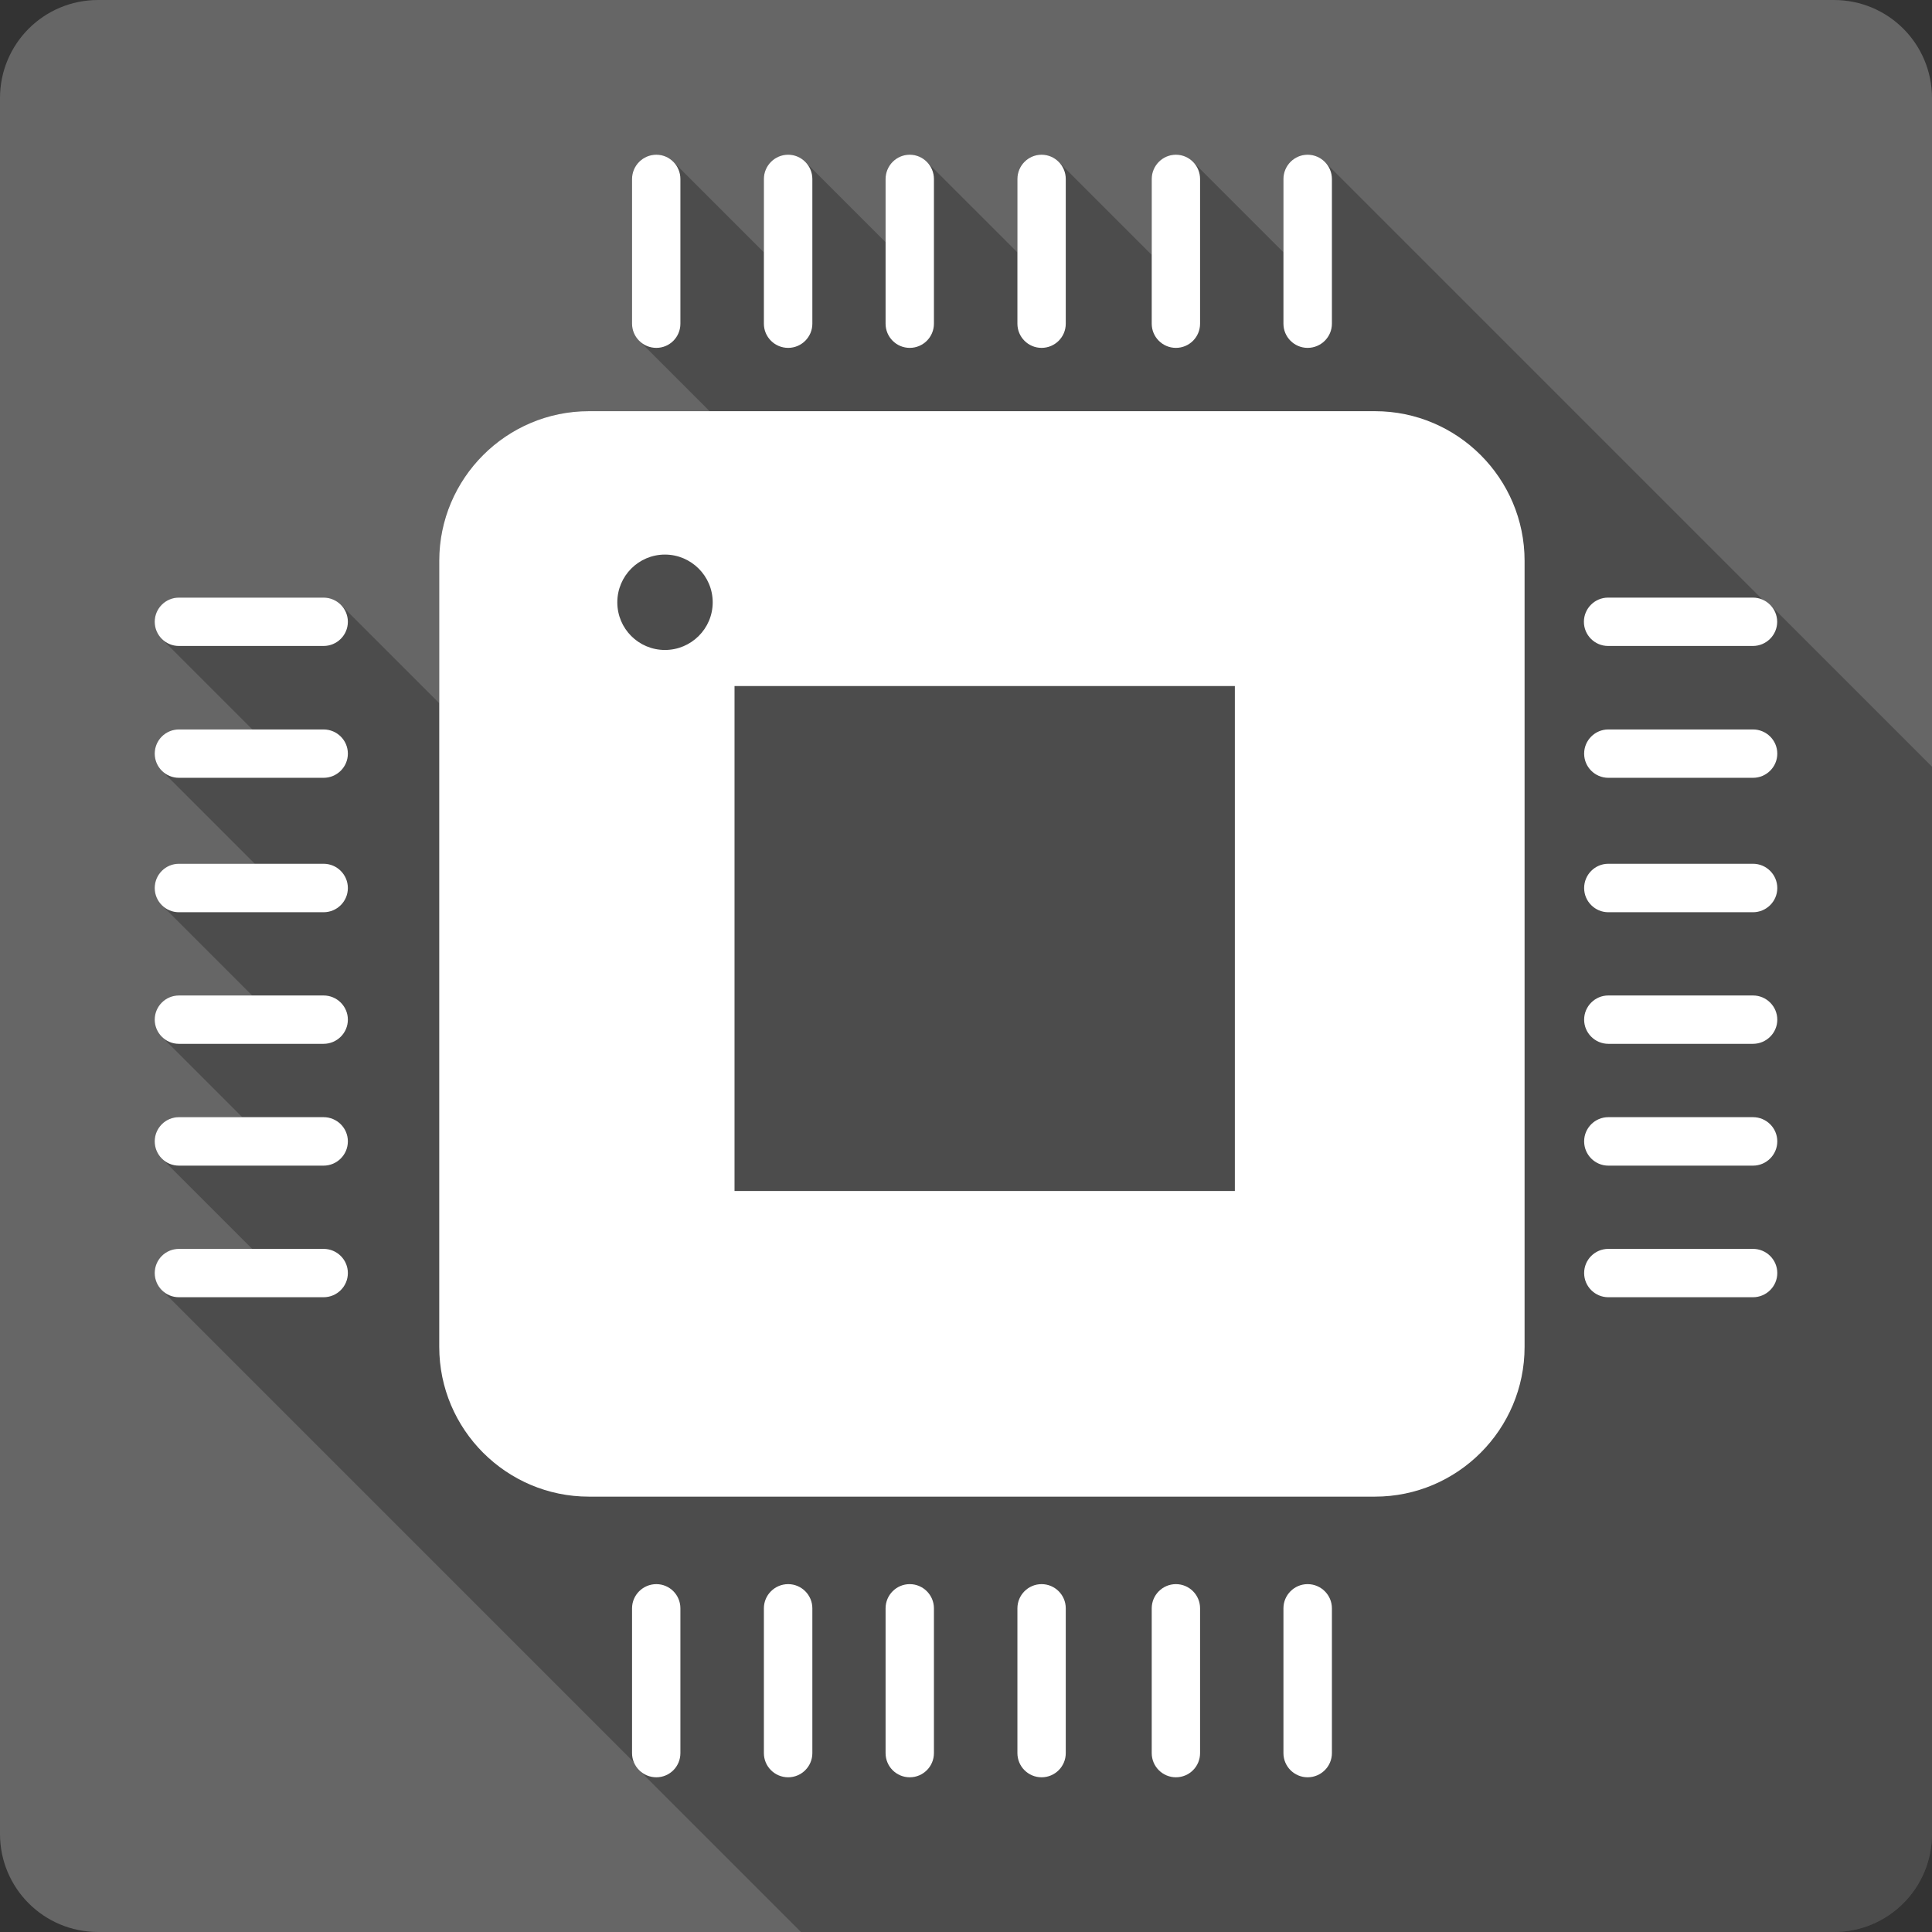 <?xml version="1.0" encoding="UTF-8" standalone="no"?>
<!-- Created with Inkscape (http://www.inkscape.org/) -->

<svg
   xmlns:dc="http://purl.org/dc/elements/1.1/"
   xmlns:cc="http://creativecommons.org/ns#"
   xmlns:rdf="http://www.w3.org/1999/02/22-rdf-syntax-ns#"
   xmlns:svg="http://www.w3.org/2000/svg"
   xmlns="http://www.w3.org/2000/svg"
   xmlns:sodipodi="http://sodipodi.sourceforge.net/DTD/sodipodi-0.dtd"
   xmlns:inkscape="http://www.inkscape.org/namespaces/inkscape"
   version="1.1"
   width="100%"
   height="100%"
   viewBox="0 0 512 512"
   id="svg2"
   inkscape:version="0.91+devel r13804 custom"
   sodipodi:docname="applications-electronics.svg">
  <rect x="0" y="0" width="512" height="512" fill="#333333" stroke="none"/>
  <sodipodi:namedview
     pagecolor="#ffffff"
     bordercolor="#666666"
     borderopacity="1"
     objecttolerance="10"
     gridtolerance="10"
     guidetolerance="10"
     inkscape:pageopacity="0"
     inkscape:pageshadow="2"
     inkscape:window-width="1366"
     inkscape:window-height="709"
     id="namedview96"
     showgrid="false"
     inkscape:zoom="0.4609375"
     inkscape:cx="169.22034"
     inkscape:cy="235.38983"
     inkscape:window-x="-2"
     inkscape:window-y="-3"
     inkscape:window-maximized="1"
     inkscape:current-layer="svg2" />
  <defs
     id="defs8">
    <clipPath
       id="clipPath13986">
      <path
         style="fill:#666666;fill-opacity:1;stroke:none"
         id="path13988"
         inkscape:connector-curvature="0"
         d="M 26,0 C 11.603,0 0,11.603 0,26 l 0,460 c 0,14.397 11.603,26 26,26 l 460,0 c 14.397,0 26,-11.603 26,-26 L 512,26 C 512,11.603 500.397,0 486,0 L 26,0 z" />
    </clipPath>
  </defs>
  <path
     d="M 26,0 C 11.603,0 0,11.603 0,26 l 0,460 c 0,14.397 11.603,26 26,26 l 460,0 c 14.397,0 26,-11.603 26,-26 L 512,26 C 512,11.603 500.397,0 486,0 L 26,0 Z"
     inkscape:connector-curvature="0"
     id="rect2986"
     style="fill:#666666;fill-opacity:1;stroke:none" />
  <path
     style="fill:#000000;opacity:0.25"
     d="M 173.938 41 C 170.398 41 167.5 43.891 167.5 47.438 L 167.5 85.781 C 167.5 87.543 168.219 89.139 169.377 90.297 L 188.049 108.969 L 156.062 108.969 C 134.208 108.969 116.406 126.771 116.406 148.625 L 116.406 186.359 L 90.311 160.264 C 89.145 159.098 87.531 158.375 85.75 158.375 L 47.406 158.375 C 43.867 158.375 41 161.257 41 164.781 C 41 166.545 41.718 168.149 42.879 169.311 L 66.881 193.312 L 47.406 193.312 C 43.867 193.312 41 196.187 41 199.719 C 41 201.488 41.716 203.091 42.875 204.25 L 67.531 228.906 L 47.406 228.906 C 43.867 228.906 41 231.79 41 235.344 C 41 237.111 41.717 238.713 42.877 239.873 L 66.816 263.812 L 47.406 263.812 C 43.867 263.812 41 266.694 41 270.219 C 41 271.983 41.718 273.587 42.879 274.748 L 64.193 296.062 L 47.406 296.062 C 43.867 296.062 41 298.944 41 302.469 C 41 304.252 41.721 305.865 42.887 307.031 L 66.824 330.969 L 47.406 330.969 C 43.867 330.969 41 333.828 41 337.375 C 41 339.142 41.717 340.744 42.877 341.904 L 167.975 467.002 C 168.299 467.796 168.777 468.512 169.375 469.109 L 212.266 512 L 486 512 C 500.397 512 512 500.397 512 486 L 512 203.178 L 469.09 160.268 C 468.523 159.7 467.845 159.24 467.1 158.914 L 351.078 42.891 C 349.911 41.724 348.301 41 346.531 41 C 342.999 41 340.125 43.898 340.125 47.438 L 340.125 66.859 L 316.141 42.875 C 314.984 41.718 313.39 41 311.625 41 C 308.101 41 305.219 43.898 305.219 47.438 L 305.219 67.553 L 280.545 42.879 C 279.385 41.719 277.788 41 276.031 41 C 272.492 41 269.625 43.898 269.625 47.438 L 269.625 66.896 L 245.607 42.879 C 244.447 41.719 242.85 41 241.094 41 C 237.555 41 234.688 43.898 234.688 47.438 L 234.688 64.182 L 213.387 42.881 C 212.226 41.72 210.628 41 208.875 41 C 205.321 41 202.438 43.898 202.438 47.438 L 202.438 66.881 L 178.42 42.863 C 177.27 41.713 175.689 41 173.938 41 z "
     id="path3286" />
  <path
     d="m 173.938,41 c -3.539,0 -6.438,2.891 -6.438,6.438 l 0,38.344 c 0,3.539 2.898,6.406 6.438,6.406 3.532,0 6.375,-2.867 6.375,-6.406 l 0,-38.344 c 0,-3.539 -2.843,-6.438 -6.375,-6.438 z m 34.938,0 c -3.554,0 -6.438,2.898 -6.438,6.438 l 0,38.344 c 0,3.539 2.884,6.406 6.438,6.406 3.517,0 6.406,-2.867 6.406,-6.406 l 0,-38.344 C 215.281,43.898 212.392,41 208.875,41 Z m 32.219,0 c -3.539,0 -6.406,2.898 -6.406,6.438 l 0,38.344 c 0,3.539 2.867,6.406 6.406,6.406 3.532,0 6.406,-2.867 6.406,-6.406 l 0,-38.344 C 247.5,43.898 244.618,41 241.094,41 Z m 34.938,0 c -3.539,0 -6.406,2.898 -6.406,6.438 l 0,38.344 c 0,3.539 2.86,6.406 6.406,6.406 3.532,0 6.406,-2.867 6.406,-6.406 l 0,-38.344 C 282.438,43.898 279.556,41 276.031,41 Z m 35.594,0 c -3.524,0 -6.406,2.898 -6.406,6.438 l 0,38.344 c 0,3.539 2.882,6.406 6.406,6.406 3.547,0 6.406,-2.867 6.406,-6.406 l 0,-38.344 C 318.031,43.898 315.172,41 311.625,41 Z m 34.906,0 c -3.532,0 -6.406,2.898 -6.406,6.438 l 0,38.344 c 0,3.539 2.882,6.406 6.406,6.406 3.539,0 6.438,-2.867 6.438,-6.406 l 0,-38.344 c 0,-3.539 -2.898,-6.438 -6.438,-6.438 z M 156.062,108.969 c -21.854,0 -39.656,17.802 -39.656,39.656 l 0,208.312 c 0,21.891 17.802,39.688 39.656,39.688 l 208.312,0 c 21.862,0 39.656,-17.796 39.656,-39.688 l 0,-208.312 c 0,-21.854 -17.795,-39.656 -39.656,-39.656 l -208.312,0 z m 20.156,38 c 6.96,0 12.656,5.681 12.656,12.656 0,6.975 -5.696,12.625 -12.656,12.625 -6.99,0 -12.625,-5.65 -12.625,-12.625 0,-6.975 5.635,-12.656 12.625,-12.656 z M 47.406,158.375 c -3.539,0 -6.406,2.882 -6.406,6.406 0,3.524 2.867,6.406 6.406,6.406 l 38.344,0 c 3.554,0 6.438,-2.882 6.438,-6.406 0,-3.524 -2.884,-6.406 -6.438,-6.406 l -38.344,0 z m 378.75,0 c -3.532,0 -6.406,2.882 -6.406,6.406 0,3.524 2.874,6.406 6.406,6.406 l 38.375,0 c 3.539,0 6.438,-2.882 6.438,-6.406 0,-3.524 -2.898,-6.406 -6.438,-6.406 l -38.375,0 z m -231.5,23.438 132.594,0 0,133.812 -132.594,0 0,-133.812 z m -147.25,11.5 c -3.539,0 -6.406,2.874 -6.406,6.406 0,3.539 2.867,6.406 6.406,6.406 l 38.344,0 c 3.554,0 6.438,-2.867 6.438,-6.406 0,-3.539 -2.884,-6.406 -6.438,-6.406 l -38.344,0 z m 378.812,0 c -3.532,0 -6.406,2.874 -6.406,6.406 0,3.539 2.882,6.406 6.406,6.406 l 38.344,0 c 3.539,0 6.438,-2.867 6.438,-6.406 0,-3.539 -2.891,-6.406 -6.438,-6.406 l -38.344,0 z m -378.812,35.594 c -3.539,0 -6.406,2.884 -6.406,6.438 0,3.532 2.867,6.406 6.406,6.406 l 38.344,0 c 3.554,0 6.438,-2.874 6.438,-6.406 0,-3.554 -2.884,-6.438 -6.438,-6.438 l -38.344,0 z m 378.812,0 c -3.532,0 -6.406,2.884 -6.406,6.438 0,3.532 2.882,6.406 6.406,6.406 l 38.344,0 c 3.539,0 6.438,-2.874 6.438,-6.406 0,-3.554 -2.891,-6.438 -6.438,-6.438 l -38.344,0 z M 47.406,263.812 c -3.539,0 -6.406,2.882 -6.406,6.406 0,3.524 2.867,6.406 6.406,6.406 l 38.344,0 c 3.554,0 6.438,-2.882 6.438,-6.406 0,-3.524 -2.884,-6.406 -6.438,-6.406 l -38.344,0 z m 378.812,0 c -3.532,0 -6.406,2.882 -6.406,6.406 0,3.524 2.882,6.406 6.406,6.406 l 38.344,0 c 3.539,0 6.438,-2.882 6.438,-6.406 0,-3.524 -2.891,-6.406 -6.438,-6.406 l -38.344,0 z m -378.812,32.25 c -3.539,0 -6.406,2.882 -6.406,6.406 0,3.554 2.867,6.438 6.406,6.438 l 38.344,0 c 3.554,0 6.438,-2.884 6.438,-6.438 0,-3.532 -2.884,-6.406 -6.438,-6.406 l -38.344,0 z m 378.812,0 c -3.532,0 -6.406,2.882 -6.406,6.406 0,3.554 2.882,6.438 6.406,6.438 l 38.344,0 c 3.539,0 6.438,-2.884 6.438,-6.438 0,-3.532 -2.891,-6.406 -6.438,-6.406 l -38.344,0 z m -378.812,34.906 c -3.539,0 -6.406,2.86 -6.406,6.406 0,3.532 2.867,6.406 6.406,6.406 l 38.344,0 c 3.554,0 6.438,-2.874 6.438,-6.406 0,-3.547 -2.884,-6.406 -6.438,-6.406 l -38.344,0 z m 378.812,0 c -3.532,0 -6.406,2.86 -6.406,6.406 0,3.532 2.882,6.406 6.406,6.406 l 38.344,0 c 3.539,0 6.438,-2.874 6.438,-6.406 0,-3.547 -2.891,-6.406 -6.438,-6.406 l -38.344,0 z M 173.938,419.812 c -3.539,0 -6.438,2.882 -6.438,6.406 l 0,38.375 c 0,3.547 2.898,6.406 6.438,6.406 3.532,0 6.375,-2.86 6.375,-6.406 l 0,-38.375 c 0,-3.532 -2.843,-6.406 -6.375,-6.406 z m 34.938,0 c -3.554,0 -6.438,2.882 -6.438,6.406 l 0,38.375 c 0,3.547 2.884,6.406 6.438,6.406 3.517,0 6.406,-2.86 6.406,-6.406 l 0,-38.375 c 0,-3.532 -2.889,-6.406 -6.406,-6.406 z m 32.219,0 c -3.539,0 -6.406,2.882 -6.406,6.406 l 0,38.375 c 0,3.547 2.86,6.406 6.406,6.406 3.532,0 6.406,-2.86 6.406,-6.406 l 0,-38.375 c 0,-3.532 -2.882,-6.406 -6.406,-6.406 z m 34.938,0 c -3.539,0 -6.406,2.882 -6.406,6.406 l 0,38.375 c 0,3.547 2.867,6.406 6.406,6.406 3.532,0 6.406,-2.86 6.406,-6.406 l 0,-38.375 c 0,-3.532 -2.882,-6.406 -6.406,-6.406 z m 35.594,0 c -3.524,0 -6.406,2.882 -6.406,6.406 l 0,38.375 c 0,3.547 2.889,6.406 6.406,6.406 3.547,0 6.406,-2.86 6.406,-6.406 l 0,-38.375 c 0,-3.532 -2.86,-6.406 -6.406,-6.406 z m 34.906,0 c -3.532,0 -6.406,2.882 -6.406,6.406 l 0,38.375 c 0,3.547 2.882,6.406 6.406,6.406 3.539,0 6.438,-2.86 6.438,-6.406 l 0,-38.375 c 0,-3.532 -2.891,-6.406 -6.438,-6.406 z"
     inkscape:connector-curvature="0"
     id="path3052"
     style="fill:#ffffff" />
</svg>
